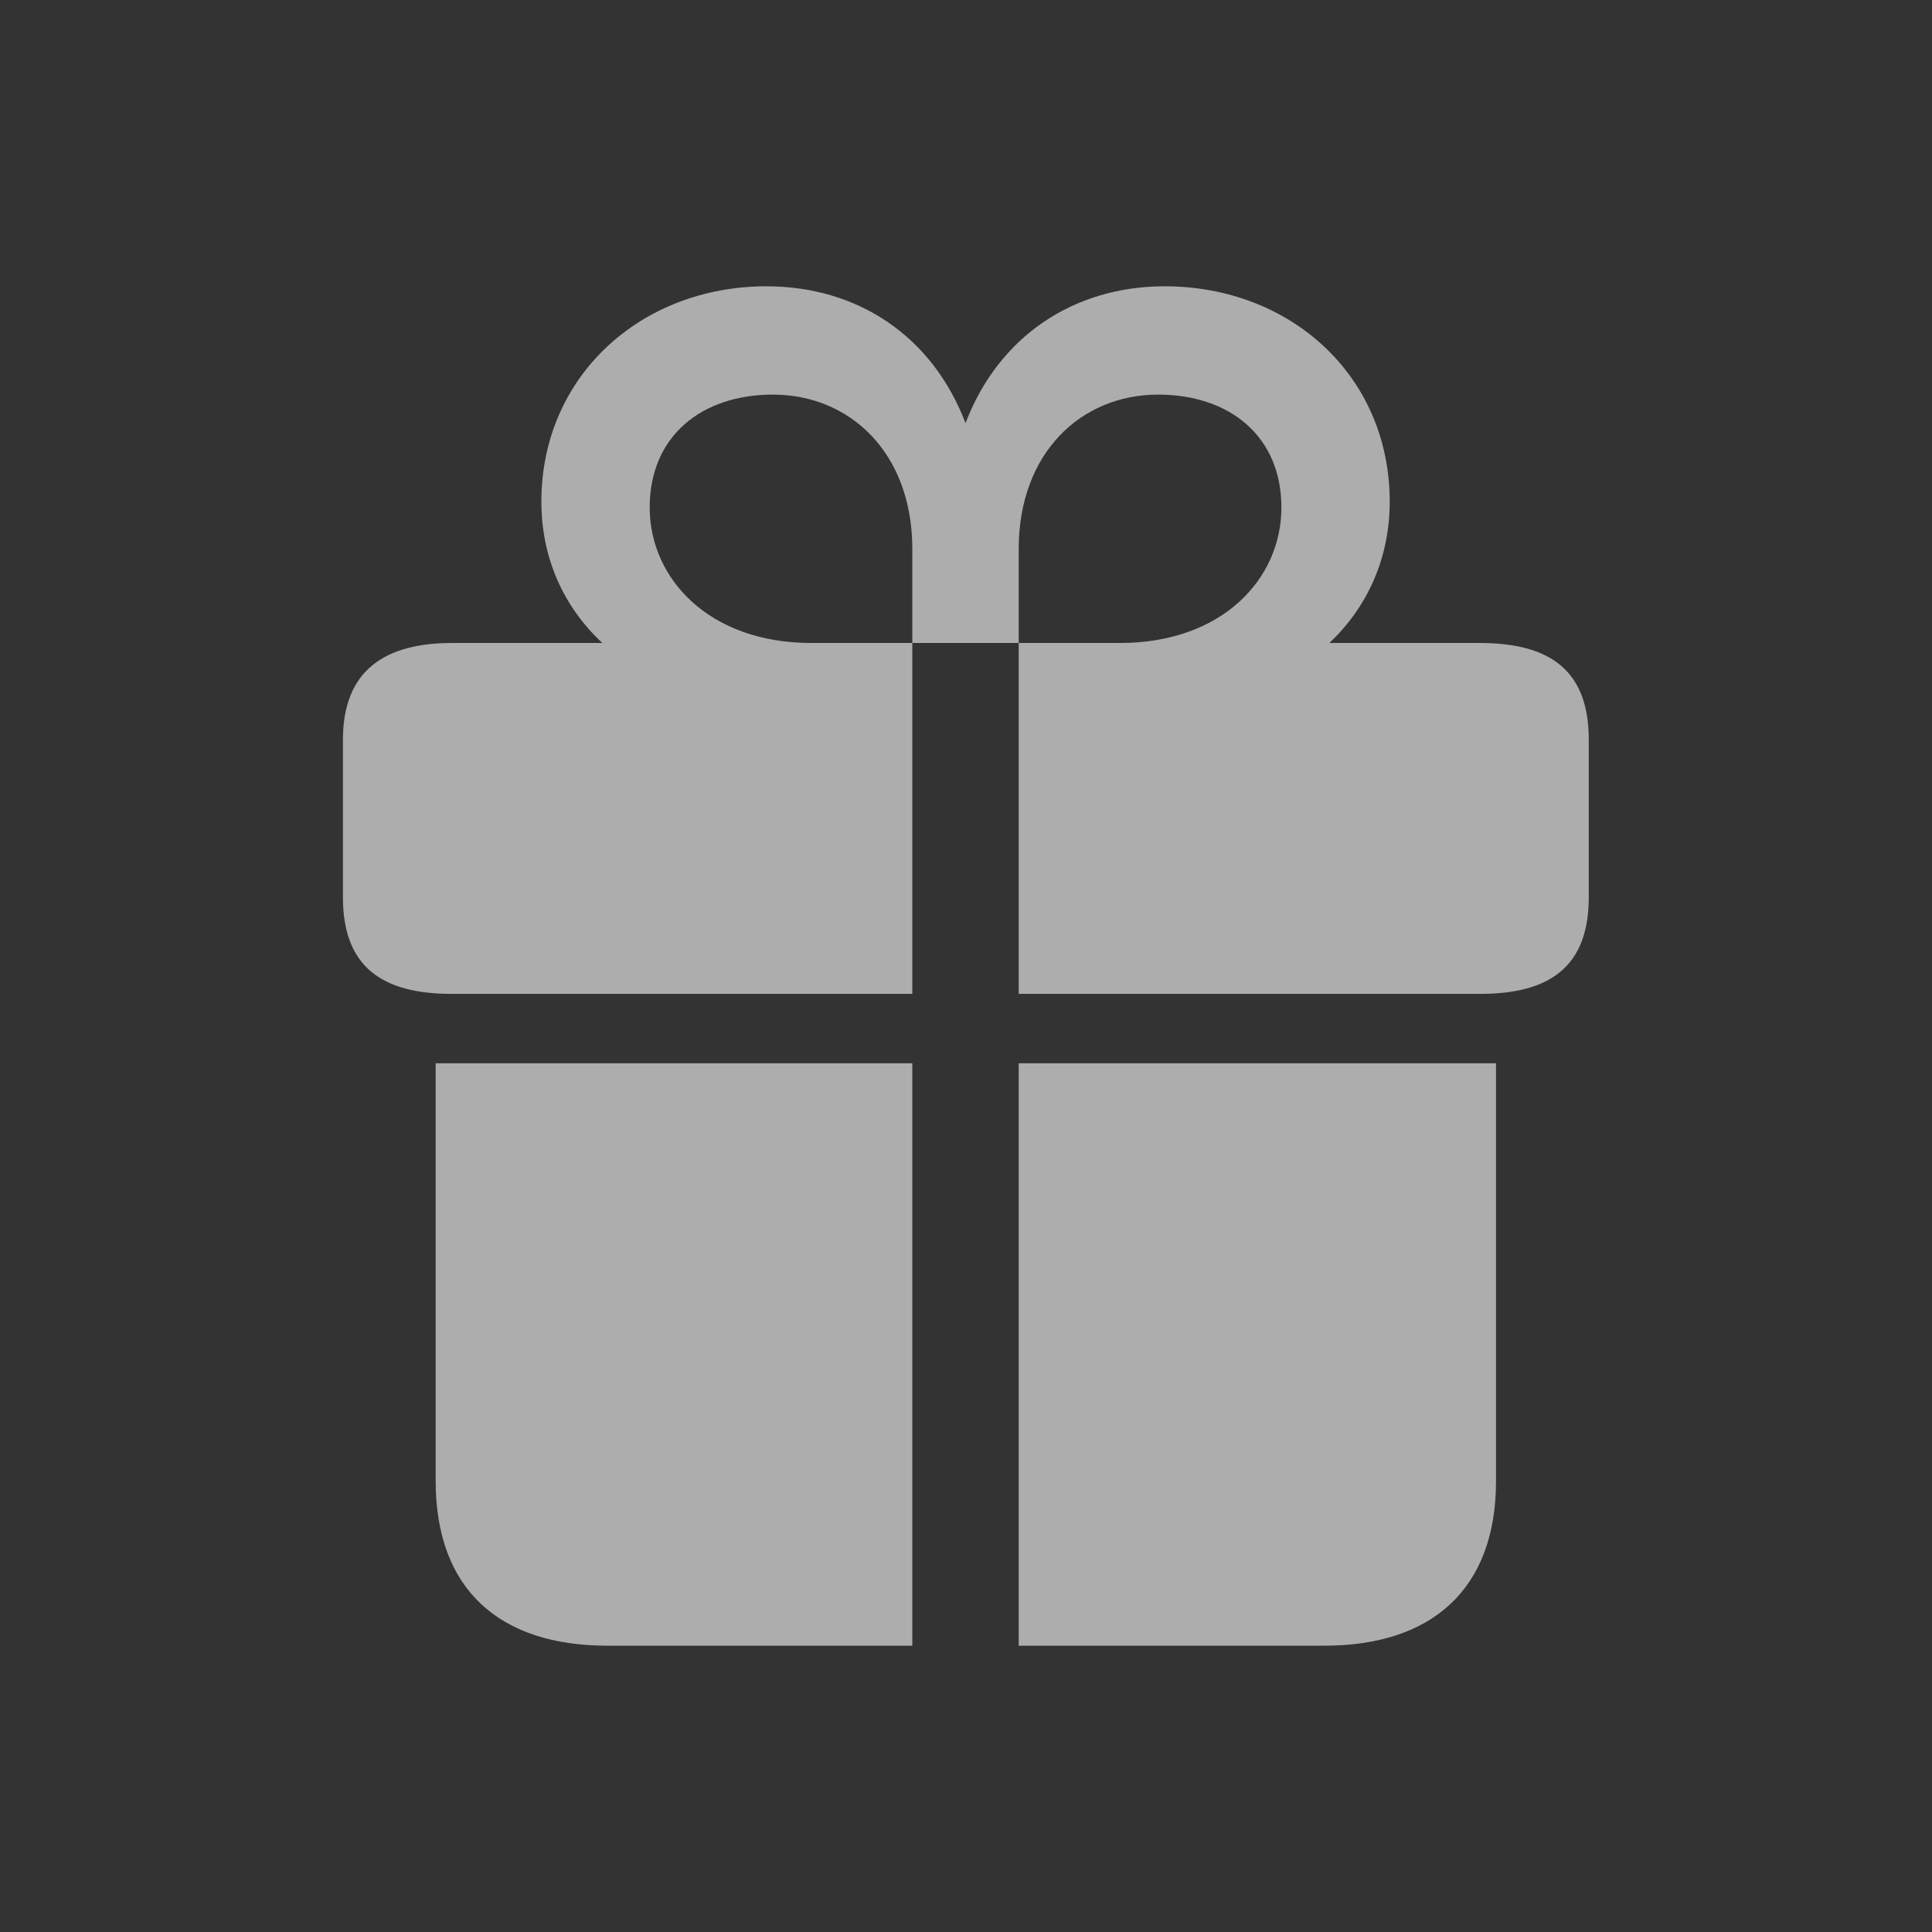 <svg width="32" height="32" viewBox="0 0 32 32" fill="none" xmlns="http://www.w3.org/2000/svg">
<rect x="0" y="0" width="32" height="32" fill="#333333" stroke="none"/>
<path d="M5.68 14.861V12.251C5.68 11.102 6.378 10.65 7.484 10.65H9.977C9.343 10.06 8.967 9.254 8.967 8.309C8.967 6.225 10.621 4.742 12.694 4.742C14.209 4.742 15.444 5.569 15.992 7.009C16.54 5.569 17.786 4.742 19.29 4.742C21.374 4.742 23.018 6.225 23.018 8.309C23.018 9.254 22.642 10.06 22.019 10.65H24.511C25.671 10.65 26.315 11.102 26.315 12.251V14.861C26.315 16.011 25.671 16.462 24.511 16.462H16.873V10.65H15.111V9.093C15.111 7.503 14.08 6.536 12.802 6.536C11.62 6.536 10.761 7.224 10.761 8.405C10.761 9.587 11.749 10.65 13.435 10.65H15.111V16.462H7.484C6.324 16.462 5.68 16.011 5.68 14.861ZM19.183 6.536C17.904 6.536 16.873 7.503 16.873 9.093V10.65H18.549C20.246 10.65 21.224 9.587 21.224 8.405C21.224 7.224 20.364 6.536 19.183 6.536ZM7.216 24.529V17.611H15.111V27.258H10.062C8.269 27.258 7.216 26.323 7.216 24.529ZM16.873 27.258V17.611H24.779V24.529C24.779 26.323 23.716 27.258 21.933 27.258H16.873Z" fill="white" fill-opacity="0.6"/>
</svg>

